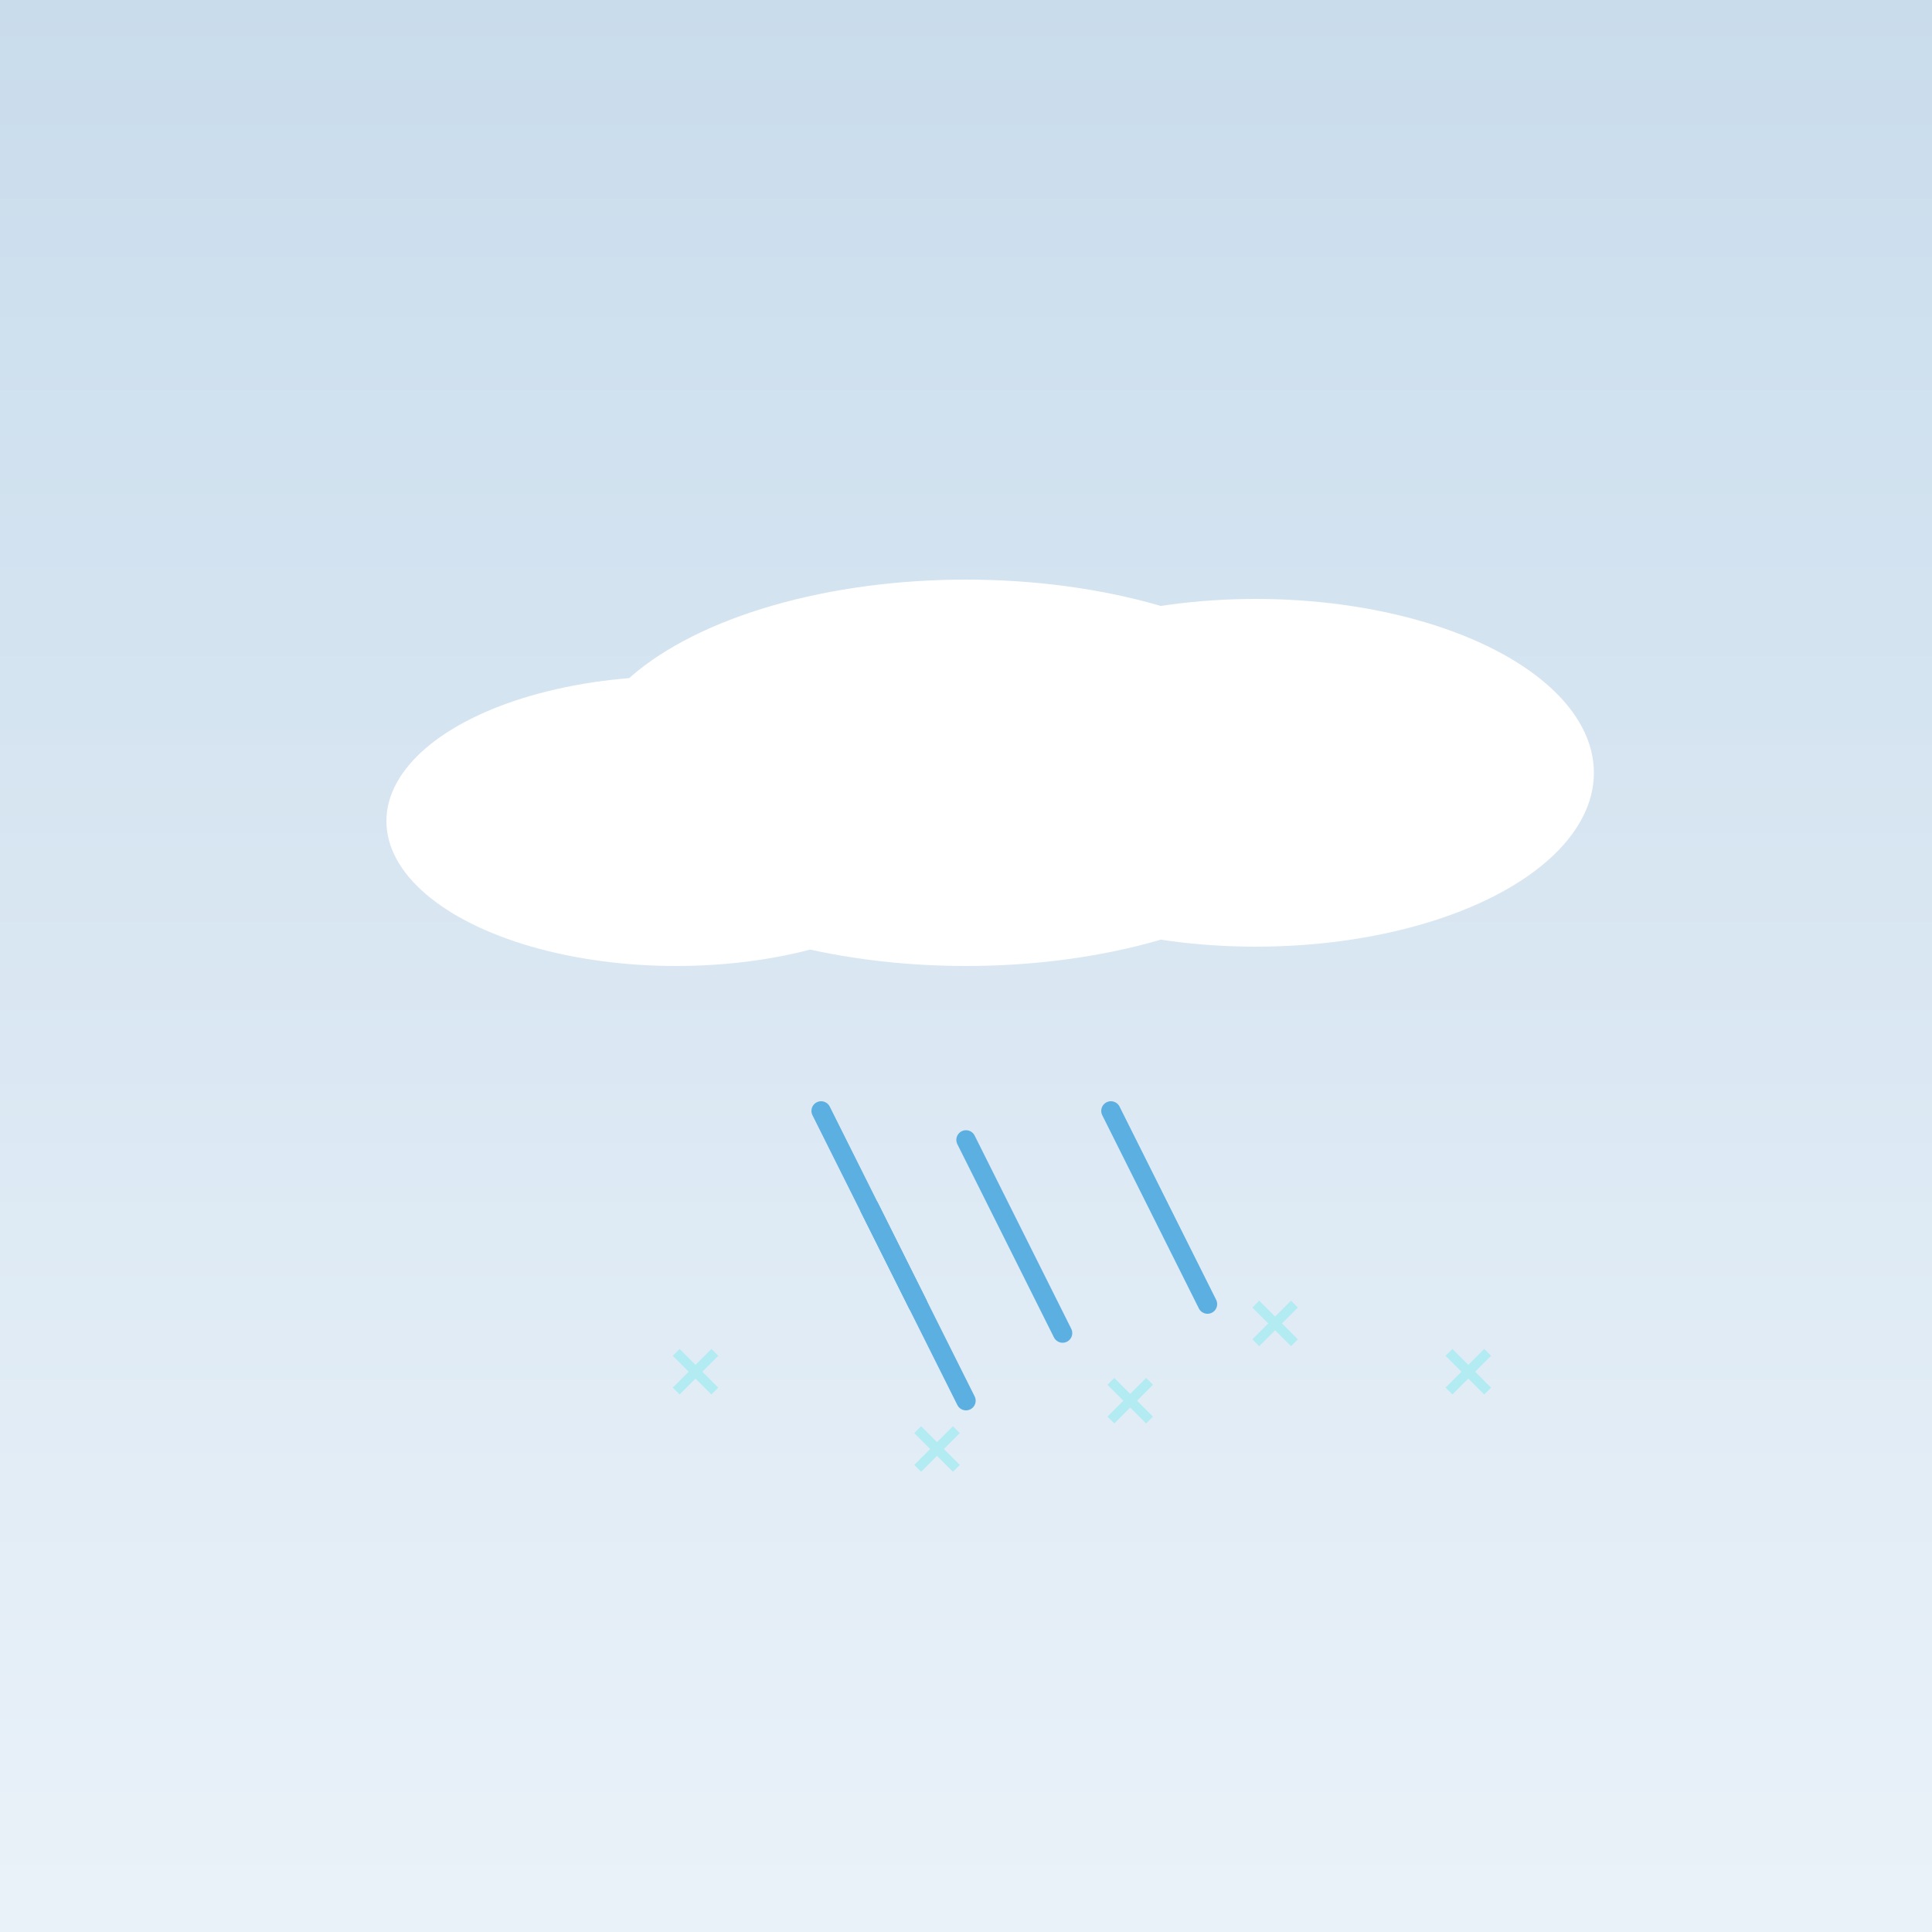 <svg width="200" height="200" viewBox="0 0 200 200" xmlns="http://www.w3.org/2000/svg">
  <rect x="0" y="0" width="200" height="200" fill="#333333" stroke="none"/>
  <defs>
    <!-- Sky gradient -->
    <linearGradient id="lightFreezingRainSky" x1="0" y1="0" x2="0" y2="1">
      <stop offset="0%" stop-color="#C9DCEC" />
      <stop offset="100%" stop-color="#EAF2F9" />
    </linearGradient>
  </defs>

  <!-- Background -->
  <rect width="200" height="200" fill="url(#lightFreezingRainSky)" />

  <!-- Cloud -->
  <g fill="white">
    <ellipse cx="100" cy="80" rx="40" ry="20"/>
    <ellipse cx="130" cy="80" rx="35" ry="18"/>
    <ellipse cx="70" cy="85" rx="30" ry="15"/>
  </g>

  <!-- Diagonal, longer rain drops -->
  <g stroke="#5CAFE1" stroke-width="2" stroke-linecap="round">
    <line x1="85" y1="115" x2="95" y2="135"/>
    <line x1="100" y1="118" x2="110" y2="138"/>
    <line x1="115" y1="115" x2="125" y2="135"/>
    <line x1="90" y1="125" x2="100" y2="145"/>
  </g>

  <!-- Freezing sparkles / snowflake symbols -->
  <g stroke="#B2EBF2" stroke-width="1">
    <!-- Sparkle 1 -->
    <line x1="70" y1="140" x2="74" y2="144"/>
    <line x1="74" y1="140" x2="70" y2="144"/>
    <!-- Sparkle 2 -->
    <line x1="95" y1="148" x2="99" y2="152"/>
    <line x1="99" y1="148" x2="95" y2="152"/>
    <!-- Sparkle 3 -->
    <line x1="115" y1="143" x2="119" y2="147"/>
    <line x1="119" y1="143" x2="115" y2="147"/>
    <!-- Sparkle 4 -->
    <line x1="130" y1="135" x2="134" y2="139"/>
    <line x1="134" y1="135" x2="130" y2="139"/>
    <!-- Sparkle 5 -->
    <line x1="150" y1="140" x2="154" y2="144"/>
    <line x1="154" y1="140" x2="150" y2="144"/>
  </g>
</svg>
